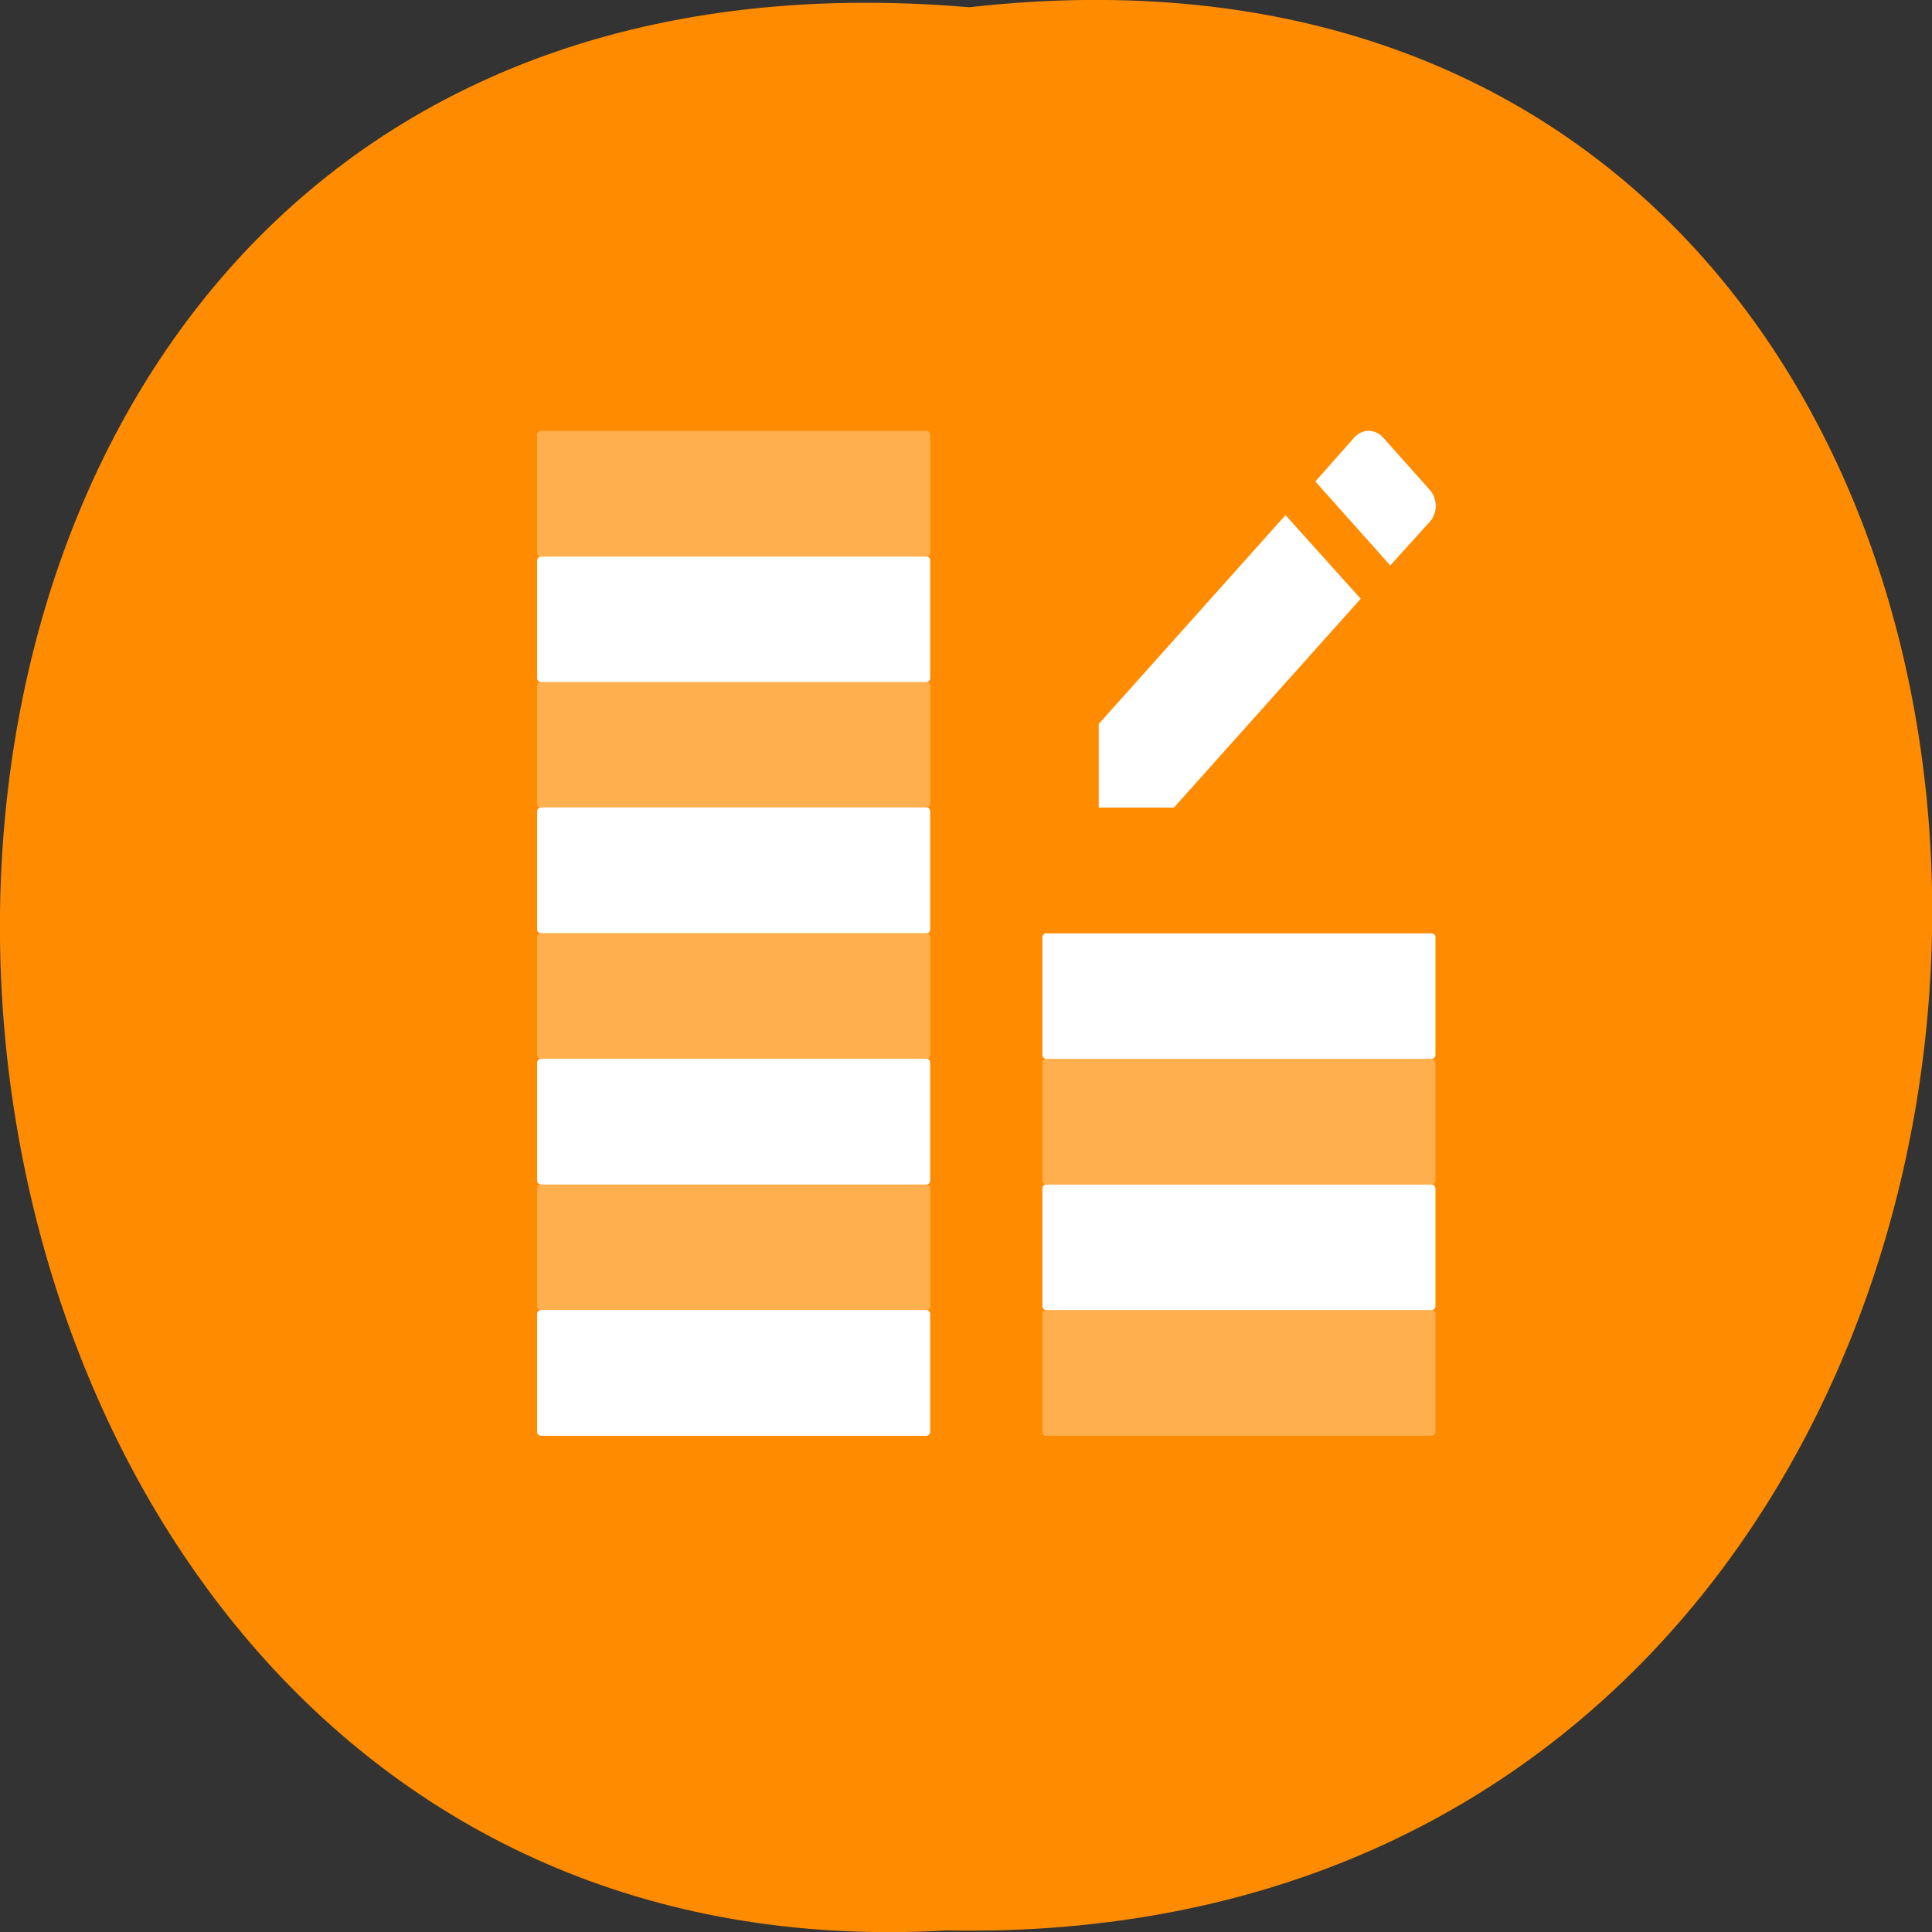 <svg xmlns="http://www.w3.org/2000/svg" viewBox="0 0 24 24"><rect x="0" y="0" width="24" height="24" fill="#333333" stroke="none"/><path d="m 12.04 0.09 c 16.11 -1.816 15.883 24.2 -0.285 23.891 c -15.04 0.855 -16.395 -25.309 0.285 -23.891" fill="#ff8c00"/><g fill="#fff"><path d="m 6.723 16.273 h 4.785 c 0.027 0 0.047 0.023 0.047 0.047 v 1.469 c 0 0.023 -0.02 0.047 -0.047 0.047 h -4.785 c -0.027 0 -0.051 -0.023 -0.051 -0.047 v -1.469 c 0 -0.023 0.023 -0.047 0.051 -0.047"/><path d="m 6.723 14.715 h 4.785 c 0.027 0 0.047 0.02 0.047 0.047 v 1.465 c 0 0.027 -0.02 0.047 -0.047 0.047 h -4.785 c -0.027 0 -0.051 -0.02 -0.051 -0.047 v -1.465 c 0 -0.027 0.023 -0.047 0.051 -0.047" fill-opacity="0.302"/><path d="m 6.723 13.152 h 4.785 c 0.027 0 0.047 0.023 0.047 0.047 v 1.469 c 0 0.023 -0.02 0.047 -0.047 0.047 h -4.785 c -0.027 0 -0.051 -0.023 -0.051 -0.047 v -1.469 c 0 -0.023 0.023 -0.047 0.051 -0.047"/><path d="m 6.723 11.594 h 4.785 c 0.027 0 0.047 0.02 0.047 0.047 v 1.465 c 0 0.027 -0.02 0.047 -0.047 0.047 h -4.785 c -0.027 0 -0.051 -0.02 -0.051 -0.047 v -1.465 c 0 -0.027 0.023 -0.047 0.051 -0.047" fill-opacity="0.302"/><path d="m 6.723 10.03 h 4.785 c 0.027 0 0.047 0.023 0.047 0.047 v 1.469 c 0 0.027 -0.02 0.047 -0.047 0.047 h -4.785 c -0.027 0 -0.051 -0.02 -0.051 -0.047 v -1.469 c 0 -0.023 0.023 -0.047 0.051 -0.047"/><path d="m 6.723 8.473 h 4.785 c 0.027 0 0.047 0.02 0.047 0.047 v 1.465 c 0 0.027 -0.02 0.047 -0.047 0.047 h -4.785 c -0.027 0 -0.051 -0.02 -0.051 -0.047 v -1.465 c 0 -0.027 0.023 -0.047 0.051 -0.047" fill-opacity="0.302"/><path d="m 6.723 6.914 h 4.785 c 0.027 0 0.047 0.02 0.047 0.047 v 1.465 c 0 0.027 -0.02 0.047 -0.047 0.047 h -4.785 c -0.027 0 -0.051 -0.02 -0.051 -0.047 v -1.465 c 0 -0.027 0.023 -0.047 0.051 -0.047"/><g fill-opacity="0.302"><path d="m 6.723 5.352 h 4.785 c 0.027 0 0.047 0.02 0.047 0.047 v 1.469 c 0 0.023 -0.02 0.047 -0.047 0.047 h -4.785 c -0.027 0 -0.051 -0.023 -0.051 -0.047 v -1.469 c 0 -0.027 0.023 -0.047 0.051 -0.047"/><path d="m 13 16.273 h 4.781 c 0.027 0 0.051 0.023 0.051 0.047 v 1.469 c 0 0.023 -0.023 0.047 -0.051 0.047 h -4.781 c -0.031 0 -0.051 -0.023 -0.051 -0.047 v -1.469 c 0 -0.023 0.02 -0.047 0.051 -0.047"/></g><path d="m 13 14.715 h 4.781 c 0.027 0 0.051 0.02 0.051 0.047 v 1.465 c 0 0.027 -0.023 0.047 -0.051 0.047 h -4.781 c -0.031 0 -0.051 -0.02 -0.051 -0.047 v -1.465 c 0 -0.027 0.02 -0.047 0.051 -0.047"/><path d="m 13 13.152 h 4.781 c 0.027 0 0.051 0.023 0.051 0.047 v 1.469 c 0 0.023 -0.023 0.047 -0.051 0.047 h -4.781 c -0.031 0 -0.051 -0.023 -0.051 -0.047 v -1.469 c 0 -0.023 0.02 -0.047 0.051 -0.047" fill-opacity="0.302"/><path d="m 13 11.594 h 4.781 c 0.027 0 0.051 0.02 0.051 0.047 v 1.465 c 0 0.027 -0.023 0.047 -0.051 0.047 h -4.781 c -0.031 0 -0.051 -0.02 -0.051 -0.047 v -1.465 c 0 -0.027 0.02 -0.047 0.051 -0.047"/><path d="m 17 5.352 c -0.063 0 -0.125 0.027 -0.176 0.082 l -0.484 0.547 l 0.93 1.043 l 0.492 -0.543 c 0.098 -0.109 0.098 -0.285 0 -0.395 l -0.582 -0.652 c -0.051 -0.055 -0.113 -0.082 -0.176 -0.082 m -1.035 1.047 l -2.32 2.594 v 1.039 h 0.934 l 2.32 -2.594"/></g></svg>